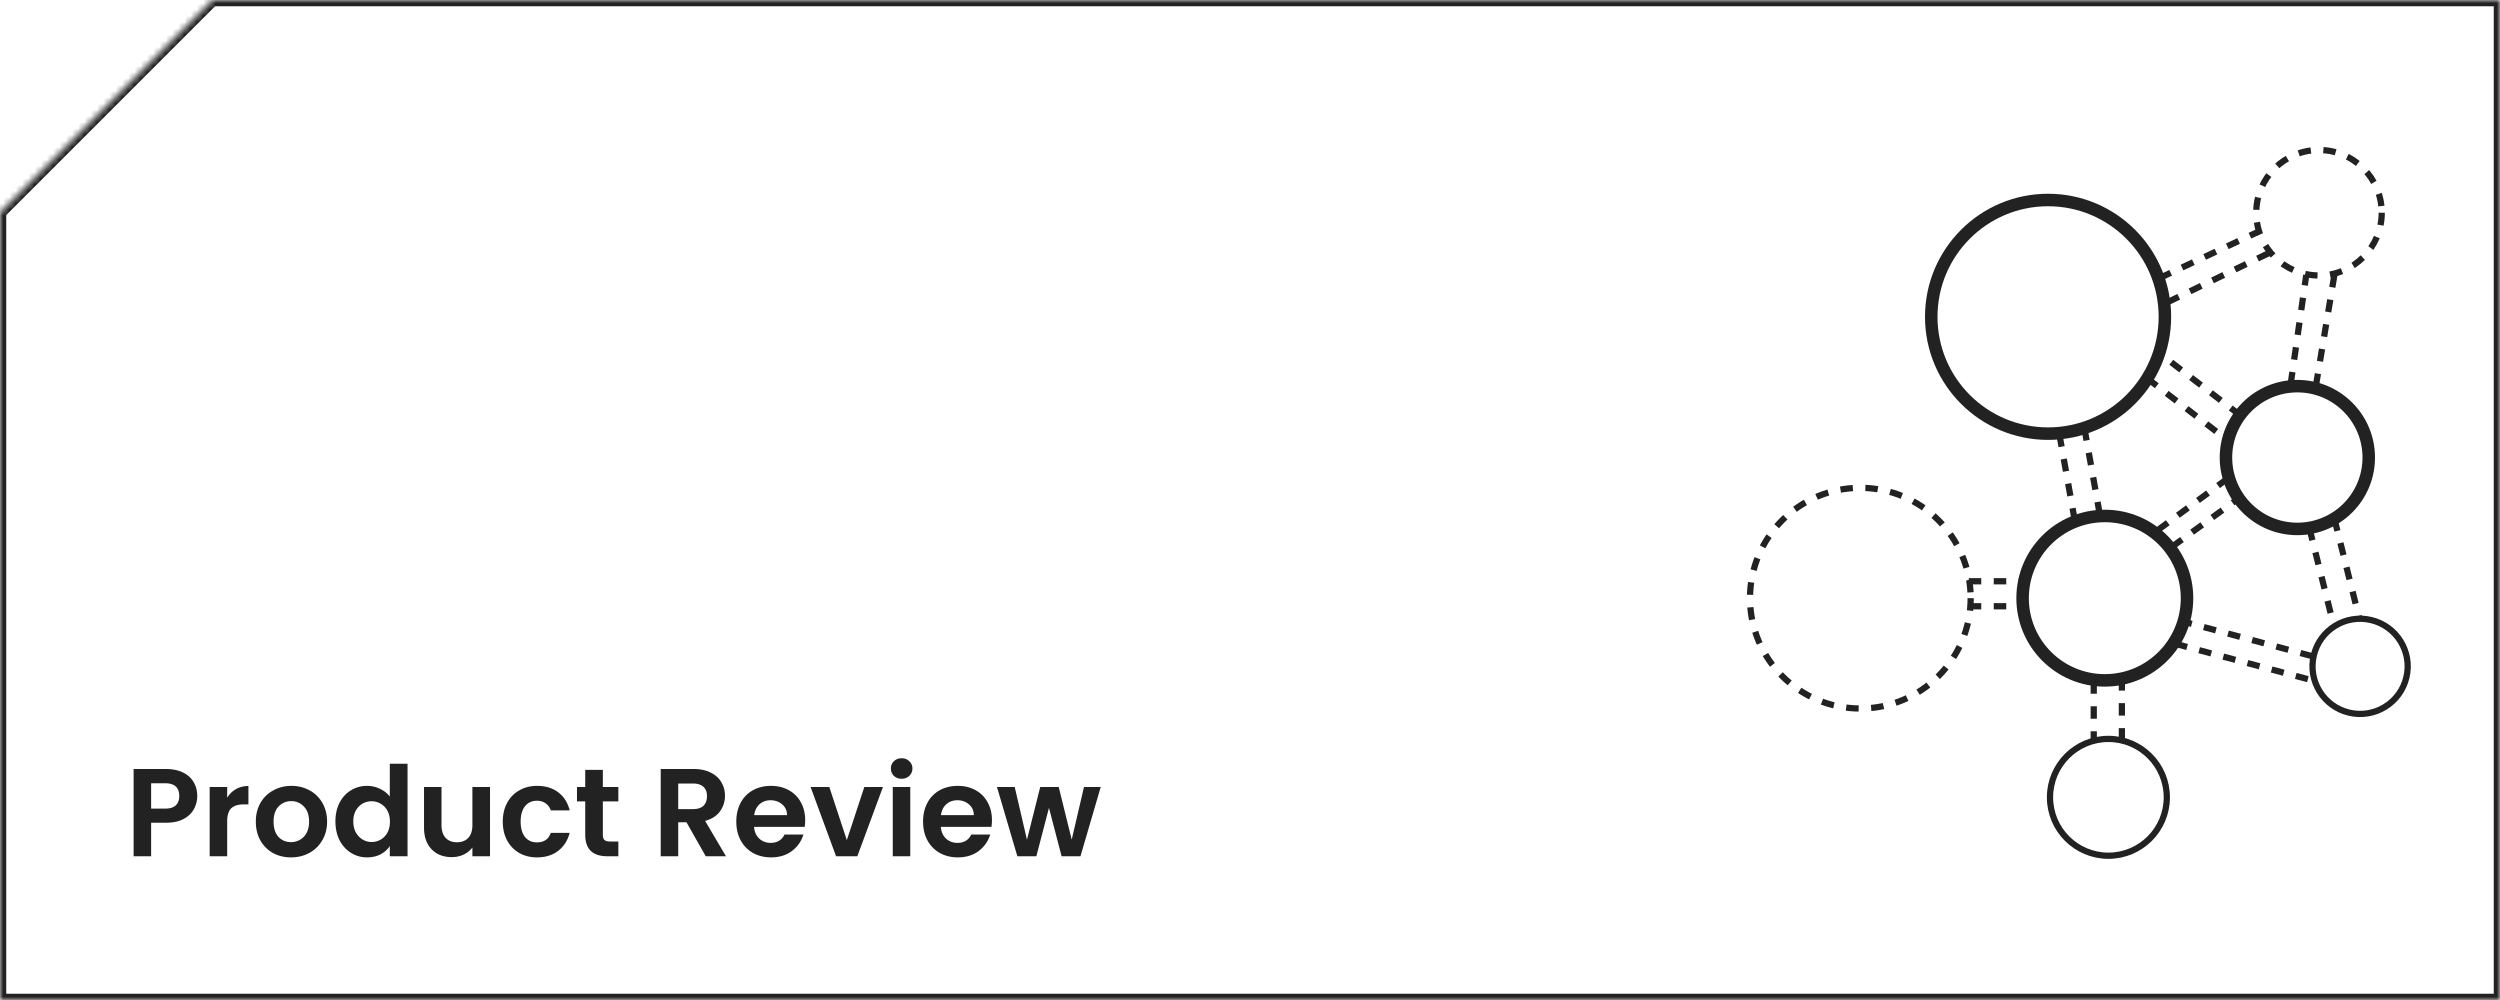 <svg xmlns="http://www.w3.org/2000/svg" width="400" height="160" fill="none" viewBox="0 0 400 160"><mask id="a" fill="#fff"><path fill-rule="evenodd" d="M400 0H34L0 34v126h400z" clip-rule="evenodd"/></mask><path fill="#222" d="M34 0v-1h-.414l-.293.293zm366 0h1v-1h-1zM0 34l-.707-.707-.293.293V34zm0 126h-1v1h1zm400 0v1h1v-1zM34 1h366v-2H34zM.707 34.707l34-34-1.414-1.414-34 34zM1 160V34h-2v126zm399-1H0v2h400zM399 0v160h2V0z" mask="url(#a)"/><path fill="#222" d="M31.56 127.36q0 1.12-.54 2.1-.52.98-1.66 1.58-1.12.6-2.84.6h-2.34V137h-2.8v-13.96h5.14q1.62 0 2.76.56t1.7 1.54q.58.98.58 2.22m-5.16 2.02q1.16 0 1.72-.52.56-.54.56-1.5 0-2.04-2.28-2.04h-2.22v4.06zm9.948-1.74a3.96 3.96 0 0 1 1.4-1.38q.88-.5 2-.5v2.94h-.74q-1.32 0-2 .62-.66.62-.66 2.16V137h-2.8v-11.08h2.8zm10.206 9.54q-1.6 0-2.88-.7a5.25 5.25 0 0 1-2.02-2.02q-.72-1.3-.72-3t.74-3a5.2 5.2 0 0 1 2.06-2q1.3-.72 2.9-.72t2.9.72a5.08 5.08 0 0 1 2.04 2q.76 1.3.76 3t-.78 3a5.3 5.3 0 0 1-2.08 2.02q-1.3.7-2.92.7m0-2.44q.76 0 1.42-.36a2.74 2.74 0 0 0 1.08-1.12q.4-.74.4-1.8 0-1.58-.84-2.42a2.68 2.68 0 0 0-2.02-.86q-1.2 0-2.02.86-.8.84-.8 2.42t.78 2.44q.8.84 2 .84m7.114-3.32q0-1.68.66-2.98.68-1.3 1.84-2a4.9 4.9 0 0 1 2.58-.7q1.08 0 2.06.48.98.46 1.56 1.24v-5.26h2.84V137h-2.84v-1.64q-.52.82-1.46 1.32t-2.18.5q-1.4 0-2.56-.72t-1.84-2.02q-.66-1.32-.66-3.02m8.72.04q0-1.02-.4-1.74a2.74 2.74 0 0 0-1.08-1.12q-.68-.4-1.46-.4t-1.44.38-1.08 1.12q-.4.72-.4 1.72t.4 1.76q.42.74 1.08 1.14.68.4 1.44.4.78 0 1.46-.38.68-.4 1.08-1.12.4-.74.4-1.76m16.015-5.54V137h-2.82v-1.4q-.54.72-1.42 1.14-.86.4-1.88.4-1.3 0-2.3-.54a4 4 0 0 1-1.58-1.62q-.56-1.08-.56-2.56v-6.5h2.8v6.1q0 1.32.66 2.04.66.7 1.8.7 1.16 0 1.82-.7.66-.72.66-2.04v-6.1zm2.042 5.54q0-1.72.7-3a4.9 4.9 0 0 1 1.94-2q1.24-.72 2.84-.72 2.06 0 3.4 1.04 1.36 1.02 1.82 2.88h-3.02a2.14 2.14 0 0 0-.82-1.12q-.56-.42-1.4-.42-1.2 0-1.9.88-.7.86-.7 2.46 0 1.58.7 2.46.7.86 1.9.86 1.7 0 2.22-1.52h3.02q-.46 1.8-1.82 2.86t-3.4 1.06q-1.6 0-2.84-.7a5.1 5.1 0 0 1-1.94-2q-.7-1.3-.7-3.02m16.011-3.24v5.36q0 .56.26.82.28.24.92.24h1.3V137h-1.76q-3.54 0-3.54-3.44v-5.34h-1.32v-2.3h1.32v-2.74h2.82v2.74h2.48v2.3zm16.46 8.78-3.08-5.44h-1.32V137h-2.8v-13.96h5.24q1.62 0 2.76.58 1.14.56 1.7 1.54.58.96.58 2.16 0 1.38-.8 2.5-.8 1.1-2.38 1.52l3.34 5.66zm-4.4-7.54h2.34q1.14 0 1.7-.54.56-.56.56-1.54 0-.96-.56-1.48-.56-.54-1.7-.54h-2.34zm20.312 1.76q0 .6-.08 1.08h-8.1q.1 1.2.84 1.88t1.82.68q1.56 0 2.22-1.34h3.02q-.48 1.6-1.84 2.64-1.36 1.02-3.34 1.02-1.599 0-2.88-.7a5.15 5.15 0 0 1-1.98-2.02q-.7-1.3-.7-3 0-1.72.7-3.02a4.9 4.9 0 0 1 1.96-2q1.26-.7 2.9-.7 1.581 0 2.82.68 1.26.68 1.94 1.94.7 1.24.7 2.86m-2.9-.8q-.02-1.08-.78-1.72-.759-.66-1.86-.66-1.04 0-1.76.64-.7.62-.86 1.74zm9.564 4 2.8-8.5h2.98l-4.1 11.08h-3.4l-4.08-11.08h3zm8.773-9.82q-.74 0-1.24-.46-.48-.48-.48-1.18t.48-1.16q.5-.48 1.24-.48t1.22.48q.5.46.5 1.16t-.5 1.18q-.48.46-1.22.46m1.38 1.32V137h-2.8v-11.08zm13.066 5.3q0 .6-.08 1.08h-8.1q.1 1.2.84 1.88t1.82.68q1.56 0 2.22-1.34h3.02q-.48 1.6-1.84 2.64-1.36 1.02-3.34 1.02-1.599 0-2.88-.7a5.15 5.15 0 0 1-1.98-2.02q-.7-1.3-.7-3 0-1.72.7-3.02a4.9 4.9 0 0 1 1.96-2q1.26-.7 2.9-.7 1.581 0 2.82.68 1.26.68 1.94 1.94.7 1.24.7 2.86m-2.9-.8q-.02-1.08-.78-1.72-.759-.66-1.86-.66-1.04 0-1.76.64-.7.62-.86 1.74zm20.304-4.5-3.24 11.08h-3.02l-2.02-7.74-2.02 7.74h-3.04l-3.26-11.08h2.84l1.96 8.44 2.12-8.44h2.96l2.08 8.42 1.96-8.42z"/><circle cx="297.654" cy="95.707" r="17.654" stroke="#222" stroke-dasharray="2 2"/><path stroke="#222" stroke-dasharray="2 2" d="M315 93h9M315 97h8.5M329.5 69.5l2.5 14M333.5 68.5l2.5 14"/><circle cx="327.692" cy="50.692" r="18.692" stroke="#222" stroke-width="2"/><path stroke="#222" stroke-dasharray="2 2" d="m343.5 60.5 13 10M358.5 66.5l-13-10M345.5 44.5l16-7.5M363 40.5l-16.5 8"/><circle cx="371.038" cy="34.038" r="10.039" stroke="#222" stroke-dasharray="2 2"/><path stroke="#222" stroke-dasharray="2 2" d="m373.5 44-3 18M366.5 61.5 369 44"/><circle cx="367.577" cy="73.206" r="11.423" stroke="#222" stroke-width="2"/><path stroke="#222" stroke-dasharray="2 2" d="M356.5 76.5 345 85M347.5 87.5l11-8M339.5 108.5v10M335 109v9.5M373.5 83l4 16M369.5 84.5l4 16"/><circle cx="377.616" cy="106.615" r="7.615" stroke="#222" transform="rotate(13.35 377.616 106.615)"/><circle cx="337.346" cy="127.571" r="9.346" stroke="#222"/><circle cx="336.77" cy="95.707" r="13.154" stroke="#222" stroke-width="2"/><path stroke="#222" stroke-dasharray="2 2" d="m348 103 22.5 6M370 105l-20.5-5.5"/></svg>